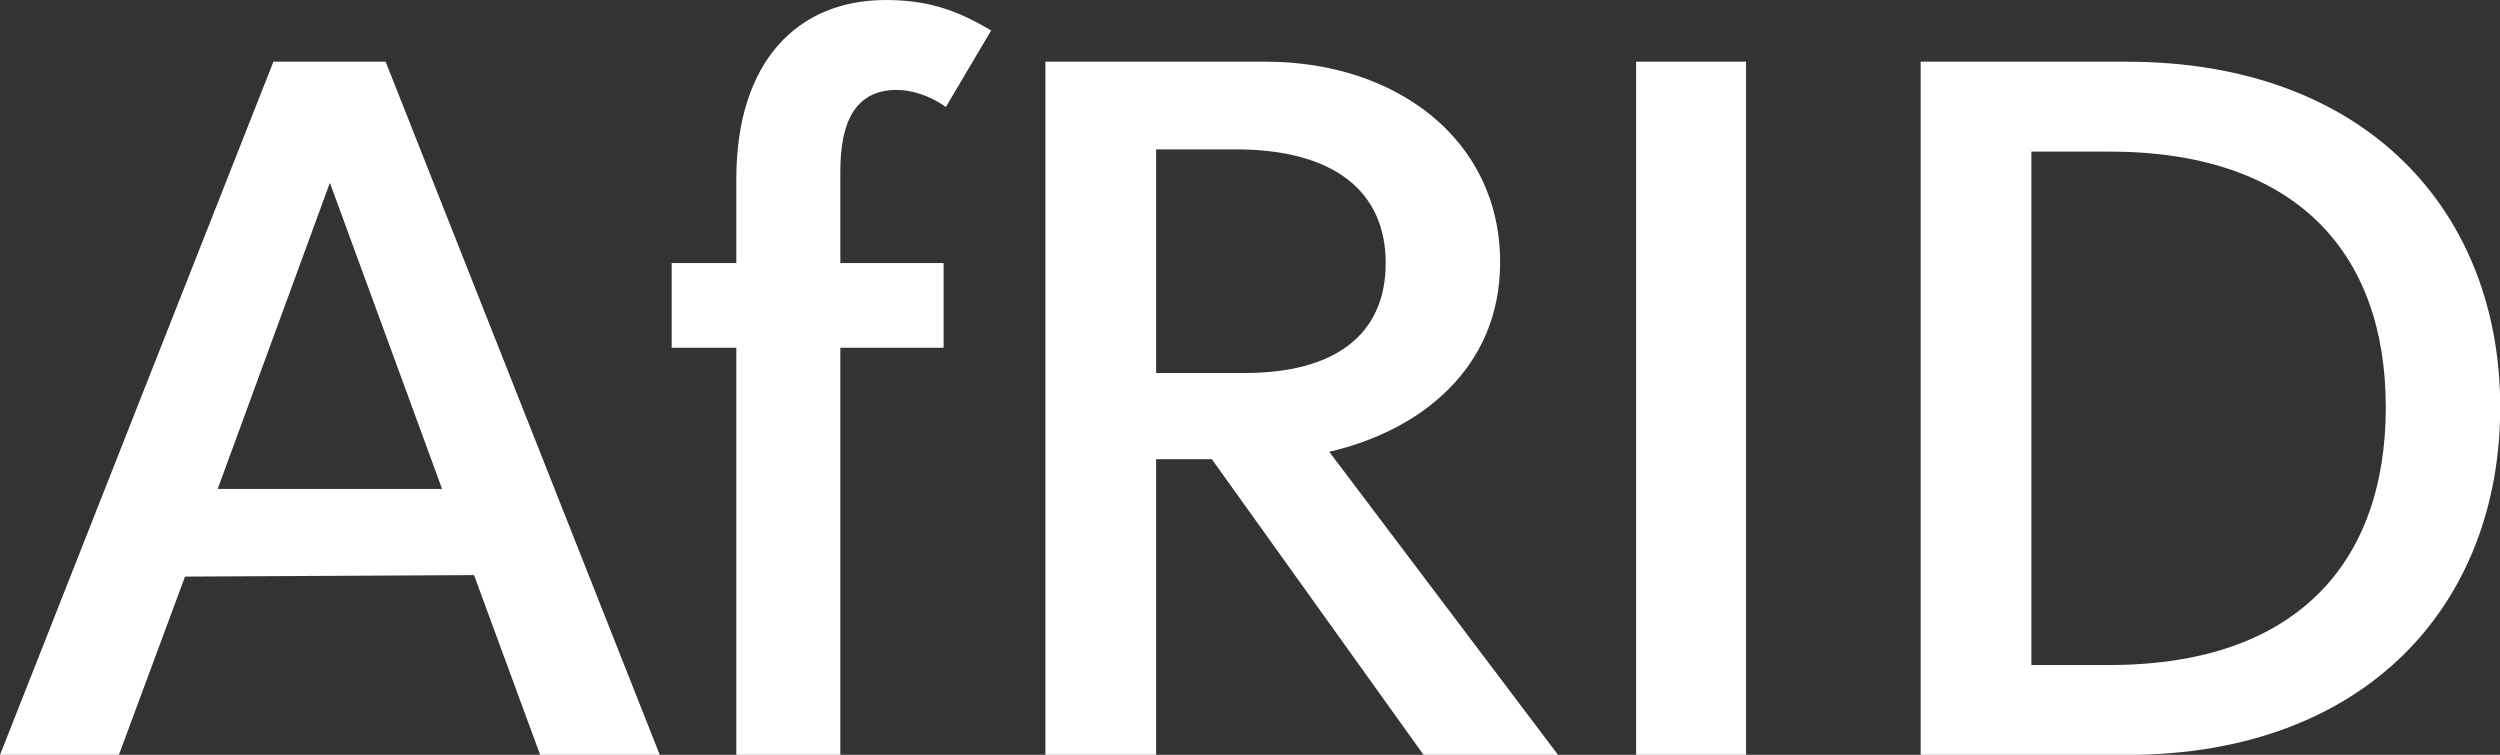 <svg data-v-423bf9ae="" xmlns="http://www.w3.org/2000/svg" viewBox="0 0 198.72 60" class="font"><rect x="0" y="0" width="198.72" height="60" fill="#333333" stroke="none"/><!----><!----><!----><g data-v-423bf9ae="" id="57911c92-b15d-446e-9b4d-a222a2060679" fill="white" transform="matrix(5.906,0,0,5.906,1.004,-17.657)"><path d="M7.10 13.15L8.71 13.15L5.02 3.82L3.51 3.82L-0.17 13.15L1.43 13.15L2.32 10.75L6.21 10.73ZM2.76 9.57L4.27 5.45L5.78 9.57ZM11.90 4.20C12.09 4.20 12.34 4.27 12.56 4.43L13.17 3.40C12.70 3.12 12.31 2.99 11.75 2.99C10.57 2.99 9.74 3.81 9.74 5.40L9.74 6.53L8.87 6.53L8.87 7.67L9.74 7.67L9.74 13.15L11.14 13.15L11.14 7.67L12.53 7.67L12.53 6.53L11.14 6.53L11.14 5.29C11.14 4.65 11.33 4.20 11.90 4.20ZM18.99 13.15L20.80 13.15L17.72 9.07C18.94 8.79 20.02 7.95 20.02 6.52C20.02 4.86 18.61 3.82 16.87 3.82L13.90 3.82L13.90 13.15L15.39 13.15L15.39 9.17L16.14 9.17ZM15.39 5.00L16.46 5.00C17.79 5.00 18.48 5.57 18.48 6.53C18.48 7.50 17.79 8.01 16.58 8.01L15.39 8.01ZM23.33 3.82L21.85 3.82L21.85 13.15L23.33 13.15ZM28.45 3.82L25.68 3.82L25.68 13.15L28.45 13.15C31.70 13.15 33.48 11.10 33.48 8.47C33.48 5.86 31.70 3.82 28.45 3.82ZM28.22 11.94L27.17 11.94L27.17 5.03L28.22 5.03C30.73 5.03 31.94 6.39 31.94 8.47C31.94 10.57 30.73 11.94 28.22 11.94Z"></path></g><!----><!----></svg>